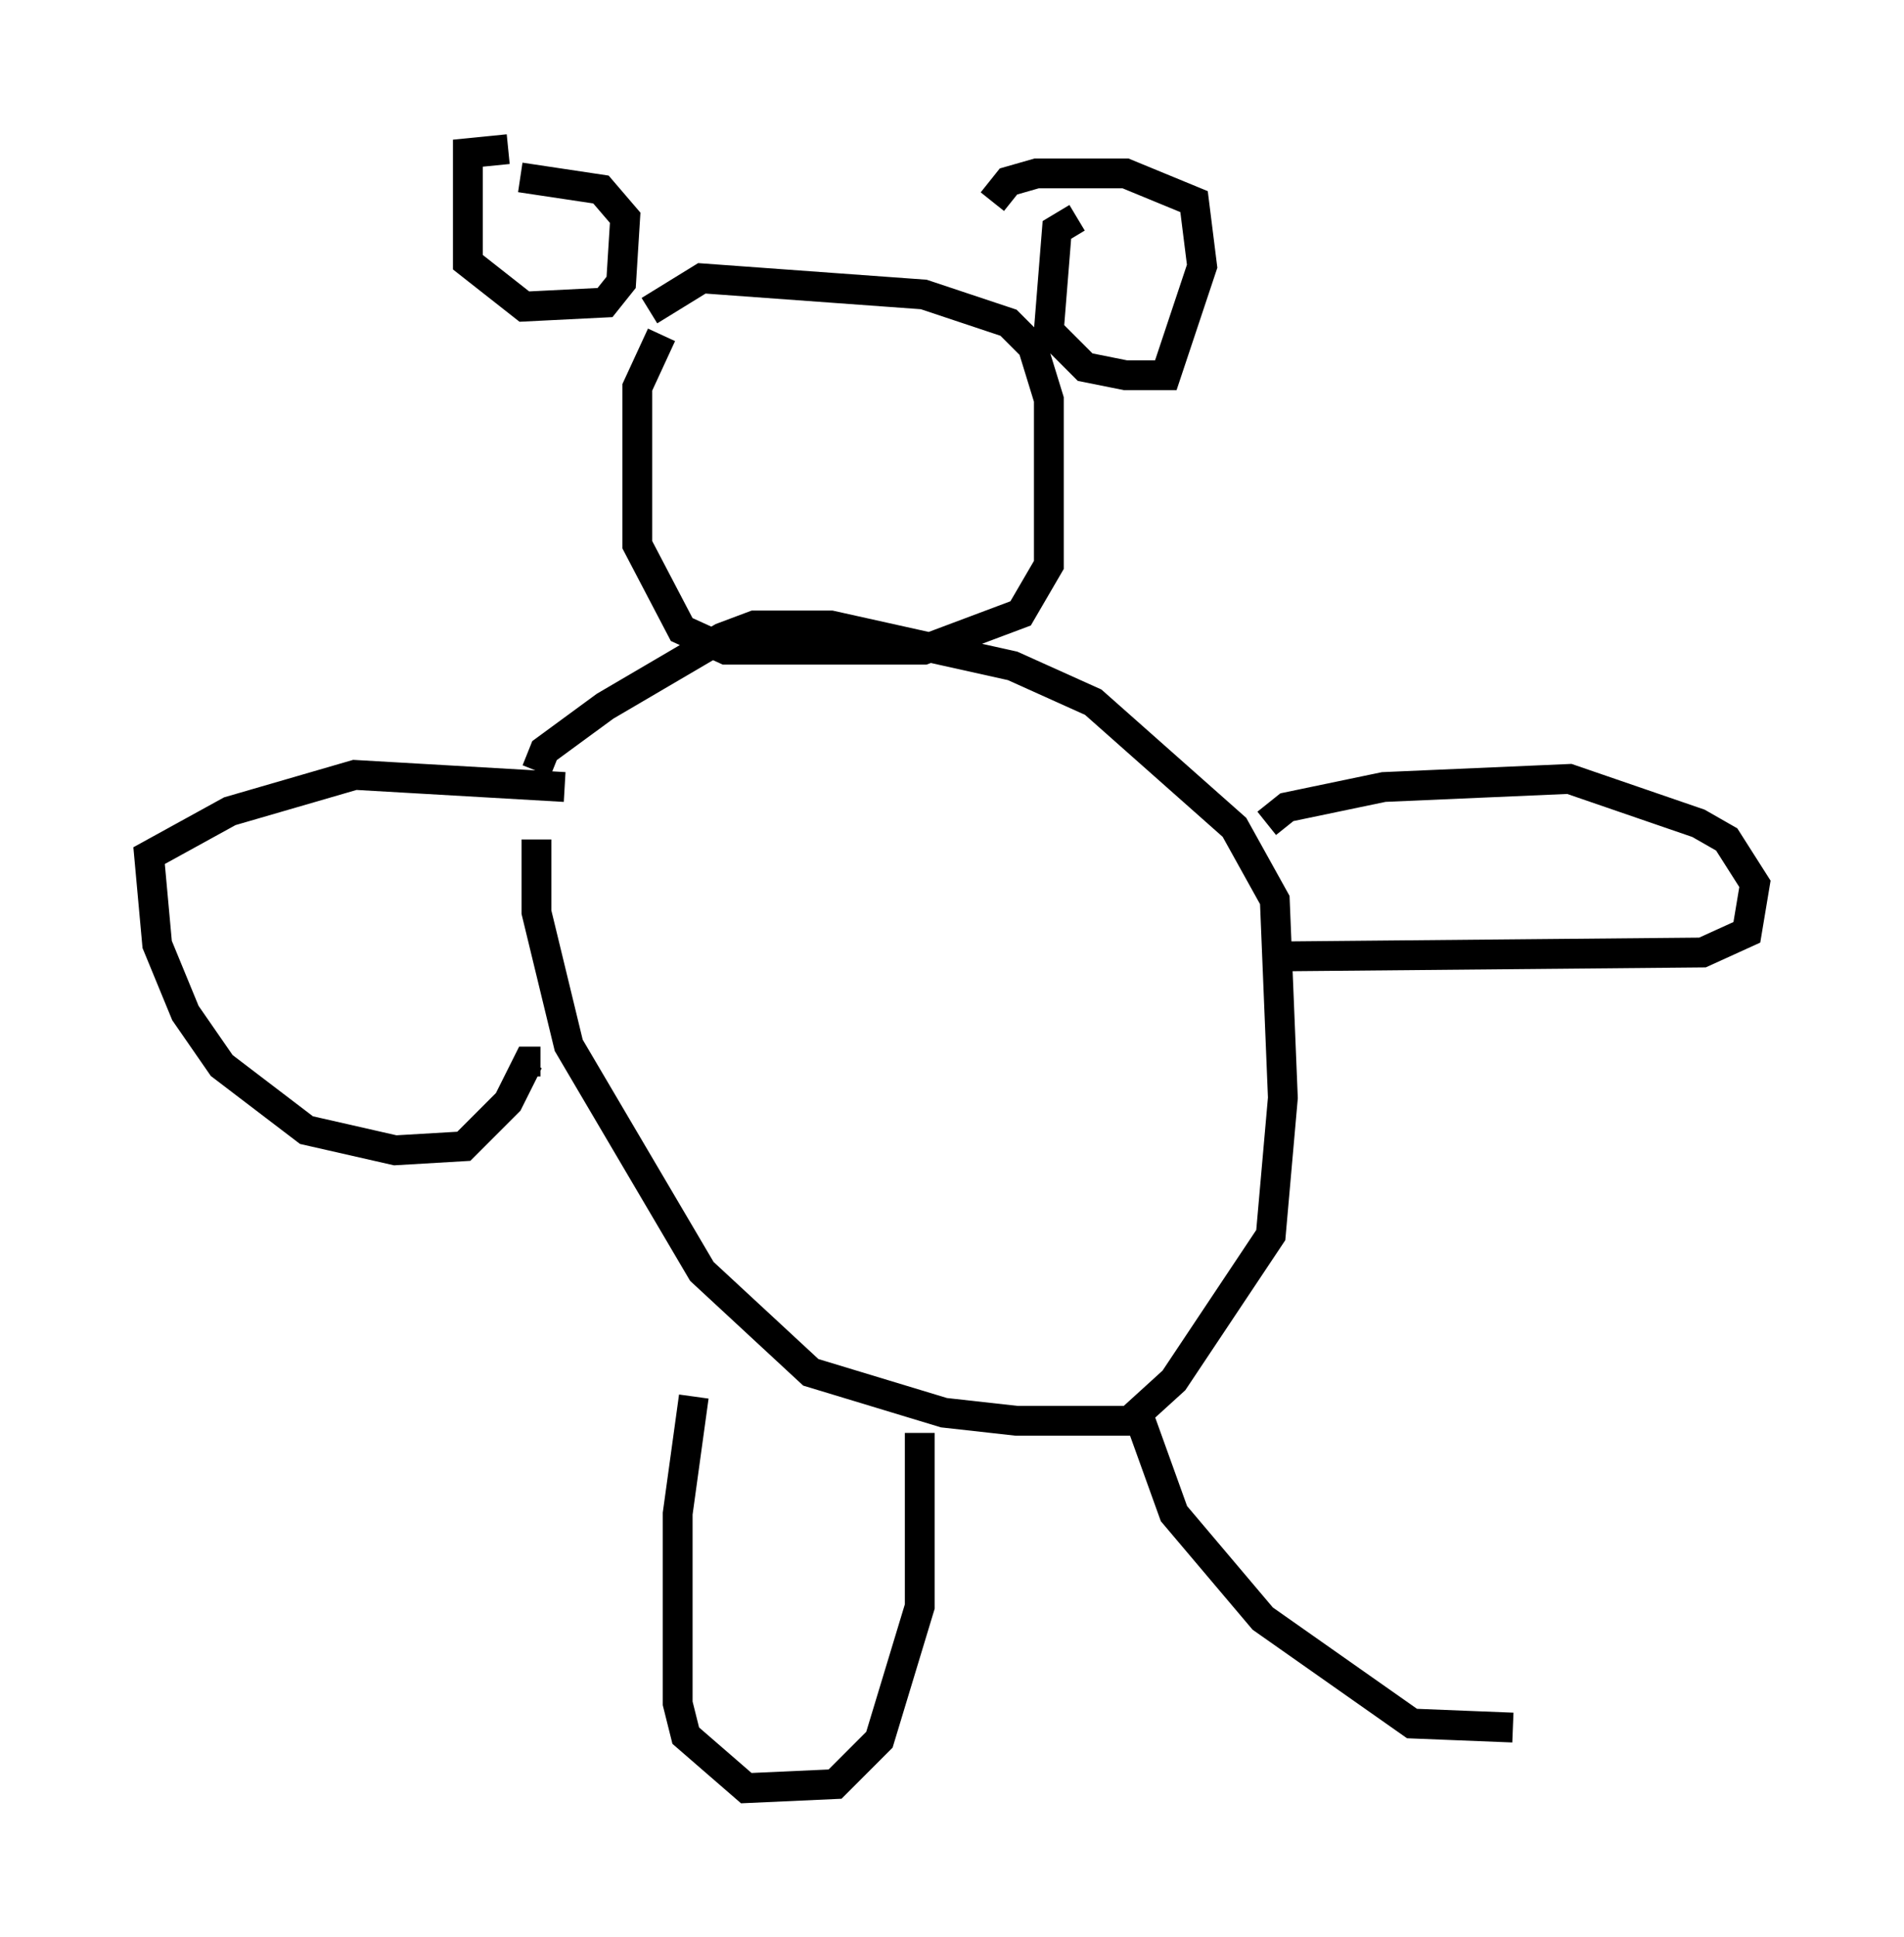<?xml version="1.0" encoding="utf-8" ?>
<svg baseProfile="full" height="64.939" version="1.1" width="63.856" xmlns="http://www.w3.org/2000/svg" xmlns:ev="http://www.w3.org/2001/xml-events" xmlns:xlink="http://www.w3.org/1999/xlink"><defs /><rect fill="white" height="64.939" width="63.856" x="0" y="0" /><path d="M19.344, 26.515 m-1.353, 1.624 l0.0, 2.436 1.083, 4.465 l4.465, 7.578 3.654, 3.383 l4.465, 1.353 2.436, 0.271 l3.789, 0.0 1.488, -1.353 l3.248, -4.871 0.406, -4.601 l-0.271, -6.631 -1.353, -2.436 l-4.736, -4.195 -2.706, -1.218 l-6.089, -1.353 -2.571, 0.0 l-1.083, 0.406 -3.924, 2.3 l-2.03, 1.488 -0.271, 0.677 m4.195, -14.614 l-0.812, 1.759 0.0, 5.277 l1.488, 2.842 1.488, 0.677 l6.631, 0.0 3.248, -1.218 l0.947, -1.624 0.0, -5.548 l-0.541, -1.759 -0.812, -0.812 l-2.842, -0.947 -7.442, -0.541 l-1.759, 1.083 m-4.736, -5.413 l-1.353, 0.135 0.0, 3.654 l1.894, 1.488 2.706, -0.135 l0.541, -0.677 0.135, -2.165 l-0.812, -0.947 -2.706, -0.406 m18.674, 1.353 l-0.677, 0.406 -0.271, 3.383 l1.218, 1.218 1.353, 0.271 l1.353, 0.0 1.218, -3.654 l-0.271, -2.165 -2.3, -0.947 l-2.977, 0.0 -0.947, 0.271 l-0.541, 0.677 m-14.344, 19.621 l-7.036, -0.406 -4.195, 1.218 l-2.706, 1.488 0.271, 2.977 l0.947, 2.3 1.218, 1.759 l2.842, 2.165 2.977, 0.677 l2.3, -0.135 1.488, -1.488 l0.677, -1.353 0.406, 0.0 m24.357, -7.984 l0.677, -0.541 3.248, -0.677 l6.225, -0.271 4.33, 1.488 l0.947, 0.541 0.947, 1.488 l-0.271, 1.624 -1.488, 0.677 l-14.614, 0.135 m-19.215, 14.75 l-0.541, 3.924 0.0, 6.36 l0.271, 1.083 2.03, 1.759 l2.977, -0.135 1.488, -1.488 l1.353, -4.465 0.0, -5.819 m7.307, -0.677 l1.218, 3.383 2.977, 3.518 l5.007, 3.518 3.383, 0.135 " fill="none" stroke="black" stroke-width="1" /></svg>
